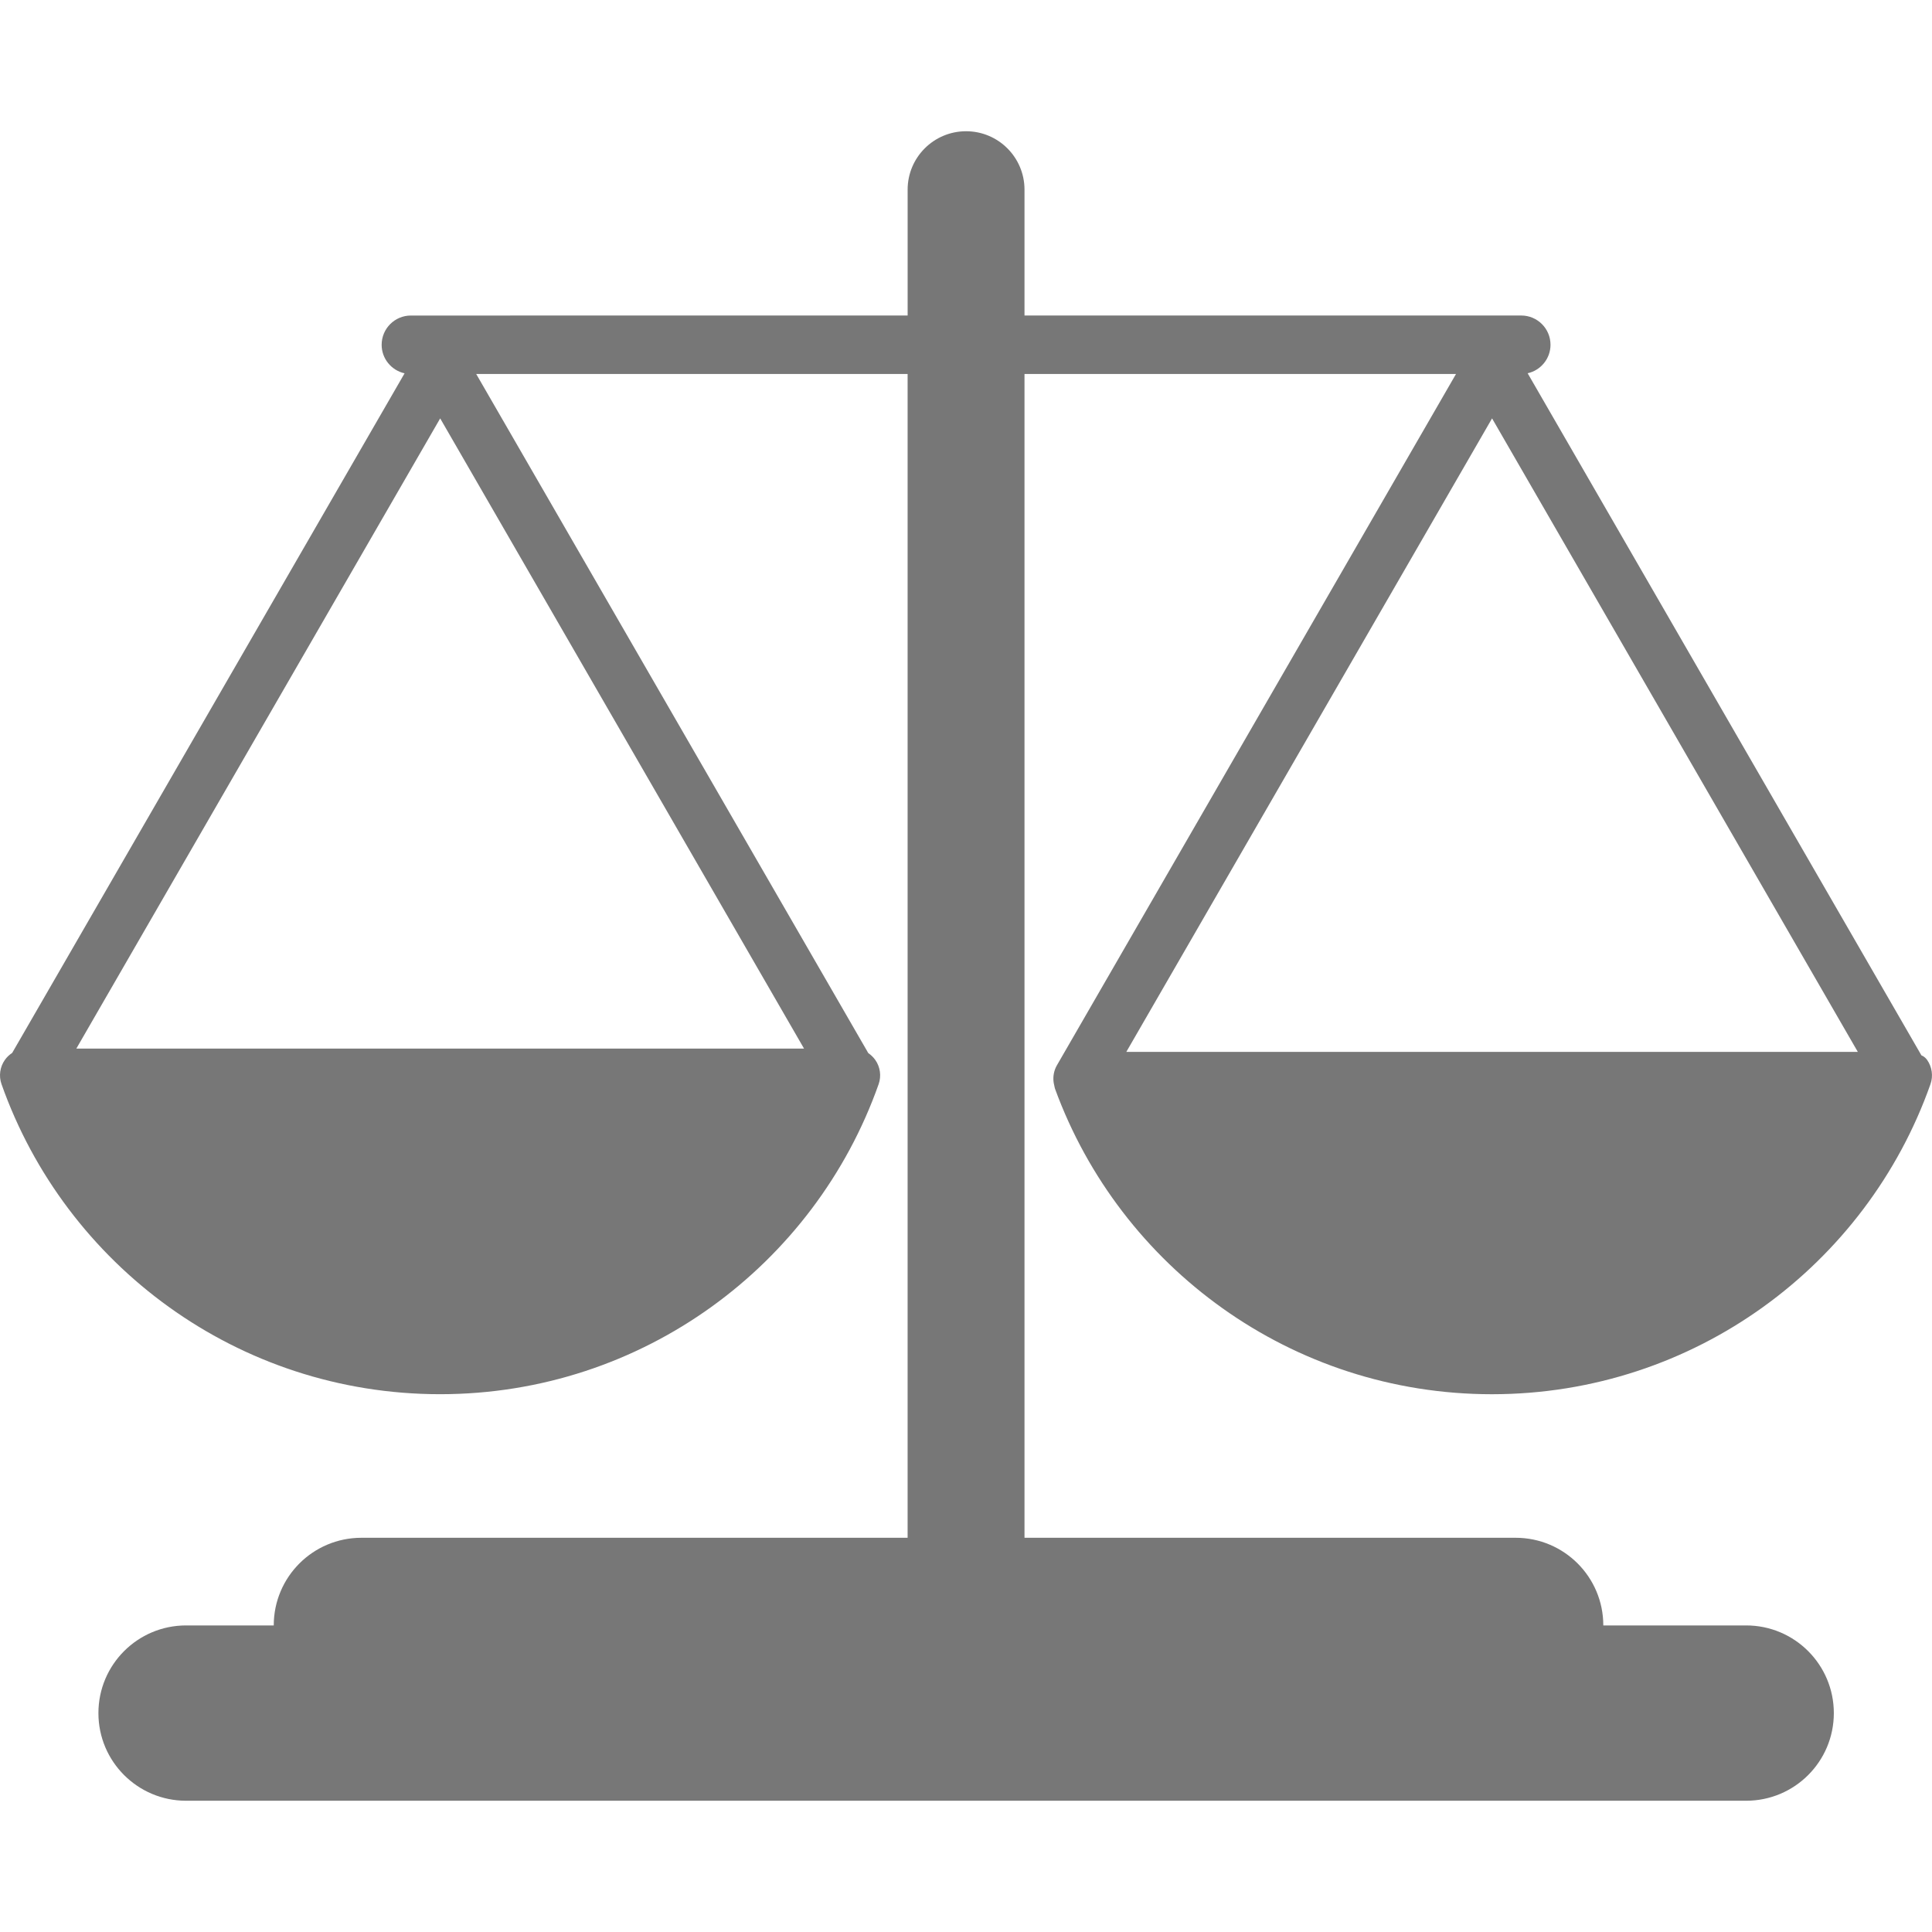 <svg xmlns="http://www.w3.org/2000/svg" xmlns:xlink="http://www.w3.org/1999/xlink" version="1.1" x="0px" y="0px" viewBox="0 0 100 100" enable-background="new 0 0 100 100" xml:space="preserve"><g><path d="M54.566,56.172c0.001,0.006,0.002,0.01,0.003,0.014c0.013,0.057,0.02,0.115,0.04,0.172   c3.37,9.225,12.224,15.805,22.613,15.807c10.479-0.002,19.396-6.695,22.698-16.047c0.15-0.422,0.083-0.895-0.176-1.262   c-0.082-0.115-0.182-0.186-0.292-0.232L79.071,19.32c0.676-0.15,1.183-0.754,1.183-1.475c0-0.836-0.678-1.514-1.514-1.514H53.028   V9.816c0-1.67-1.354-3.023-3.024-3.023c-1.671,0-3.025,1.354-3.025,3.023v6.516H21.267c-0.836,0-1.513,0.678-1.513,1.514   c0,0.723,0.509,1.326,1.187,1.477L0.631,54.498c-0.146,0.096-0.274,0.215-0.377,0.361c-0.259,0.365-0.324,0.836-0.175,1.258   c3.304,9.352,12.22,16.045,22.7,16.047c10.479-0.002,19.396-6.695,22.699-16.047c0.148-0.422,0.084-0.893-0.176-1.258   c-0.099-0.139-0.221-0.256-0.359-0.35L24.648,19.357h22.33v60.238H18.706c-2.506,0-4.537,2.031-4.537,4.537H9.631   c-2.505,0-4.537,2.031-4.537,4.539c0,2.504,2.032,4.535,4.537,4.535h80.75c2.507,0,4.538-2.031,4.538-4.535   c0-2.508-2.031-4.539-4.538-4.539h-7.394c0-2.506-2.031-4.537-4.538-4.537H53.028V19.357h22.335L54.707,55.137   c-0.155,0.268-0.212,0.576-0.173,0.873C54.539,56.064,54.555,56.119,54.566,56.172z M41.617,54.275H3.951l18.833-32.619   L41.617,54.275z M77.229,21.656l18.931,32.789H58.298L77.229,21.656z" fill="#777"/></g></svg>